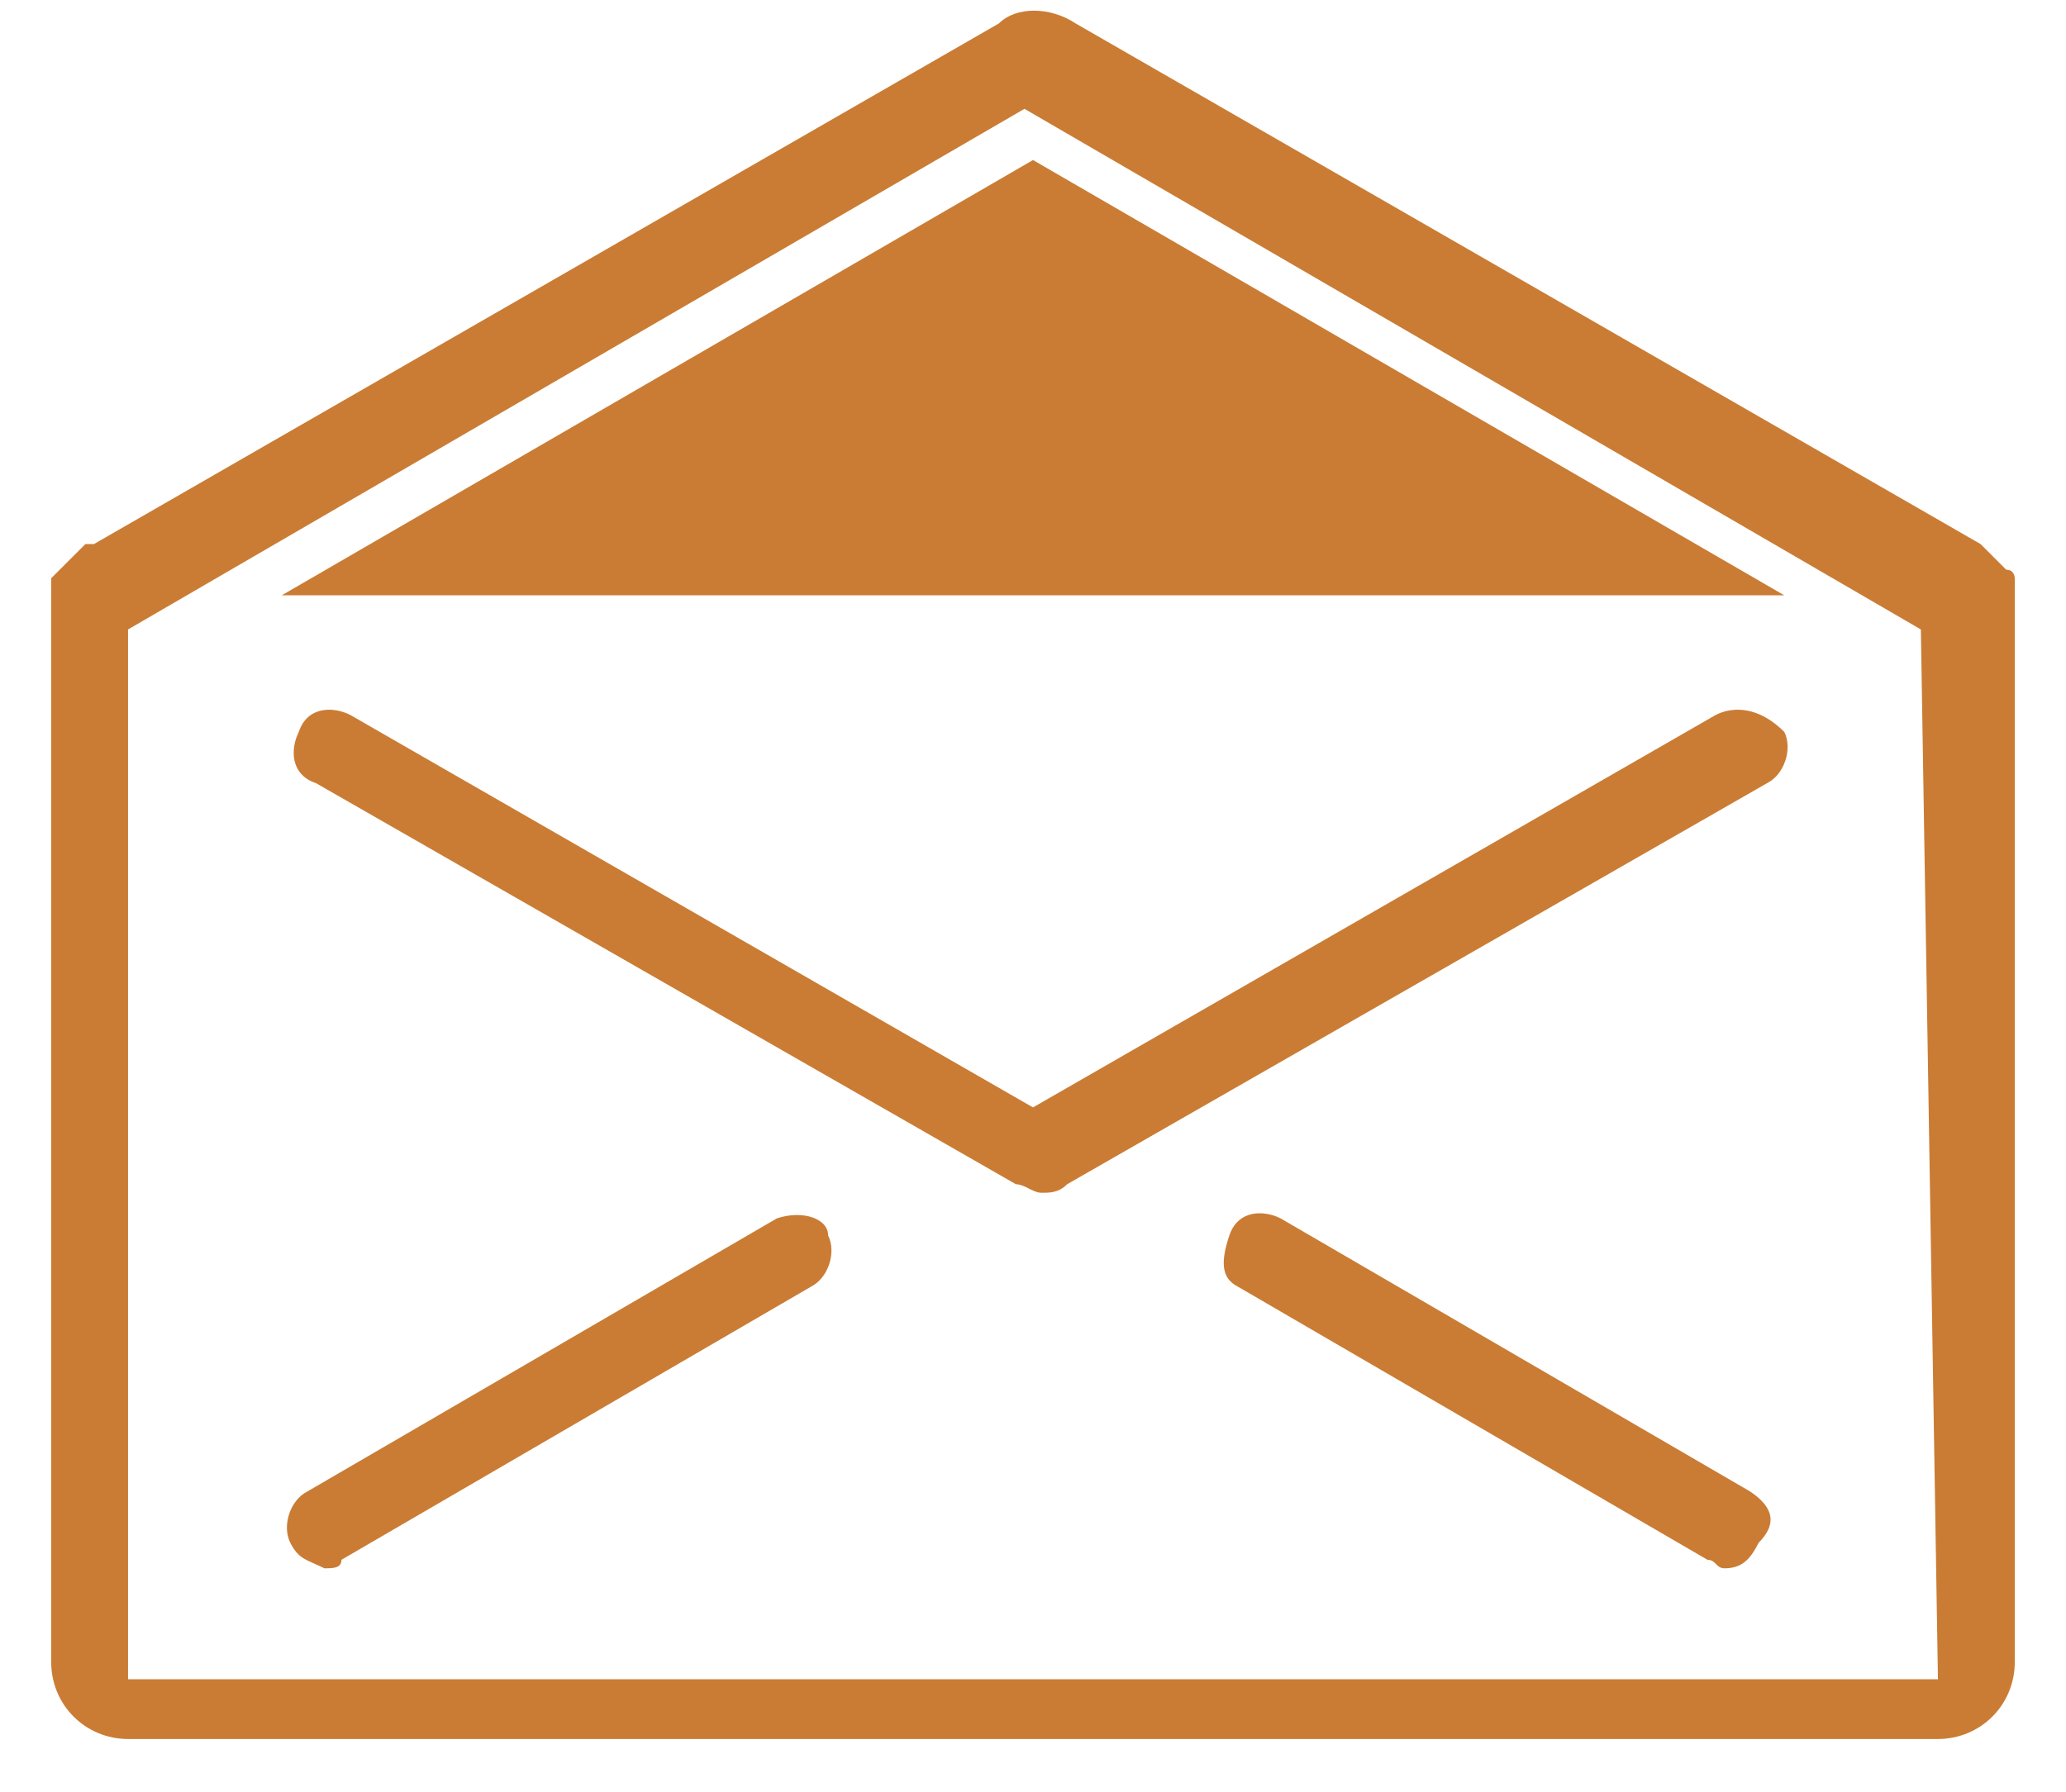<svg version="1.1" id="Ebene_1" xmlns="http://www.w3.org/2000/svg" x="0" y="0" viewBox="0 0 24.2 21" xml:space="preserve"><style>.st0{fill:#ca7c34}</style><g id="Gruppe_146" transform="translate(-13.5 -18.025)"><path id="Pfad_144" class="st0" d="M37.1 25.4v-.6s0-.1-.1-.1l-.1-.1-.1-.1-.1-.1-10.6-6.1c-.3-.2-.7-.2-.9 0l-10.6 6.1h-.1l-.1.1-.1.1-.1.1-.1.1v12.7c0 .5.4.9.9.9h21.2c.5 0 .9-.4.9-.9V25.4zm-.9 12.3H15V25.4l10.5-6.1L36 25.4l.2 12.3z"/><path id="Pfad_145" class="st0" d="M22.6 32.3l-5.5 3.2c-.2.1-.3.4-.2.6.1.2.2.2.4.3.1 0 .2 0 .2-.1l5.5-3.2c.2-.1.3-.4.2-.6 0-.2-.3-.3-.6-.2.1 0 .1 0 0 0z"/><path id="Pfad_146" class="st0" d="M34 35.5l-5.5-3.2c-.2-.1-.5-.1-.6.2s-.1.5.1.6l5.5 3.2c.1 0 .1.1.2.1.2 0 .3-.1.4-.3.2-.2.2-.4-.1-.6.1 0 0 0 0 0z"/><path id="Pfad_147" class="st0" d="M33.6 26.4l-8 4.6-8-4.6c-.2-.1-.5-.1-.6.2-.1.2-.1.5.2.6l8.2 4.7c.1 0 .2.1.3.1.1 0 .2 0 .3-.1l8.2-4.7c.2-.1.3-.4.2-.6-.3-.3-.6-.3-.8-.2z"/><path id="Pfad_148" class="st0" d="M16.8 25h17.6l-8.8-5.1-8.8 5.1z"/></g></svg>